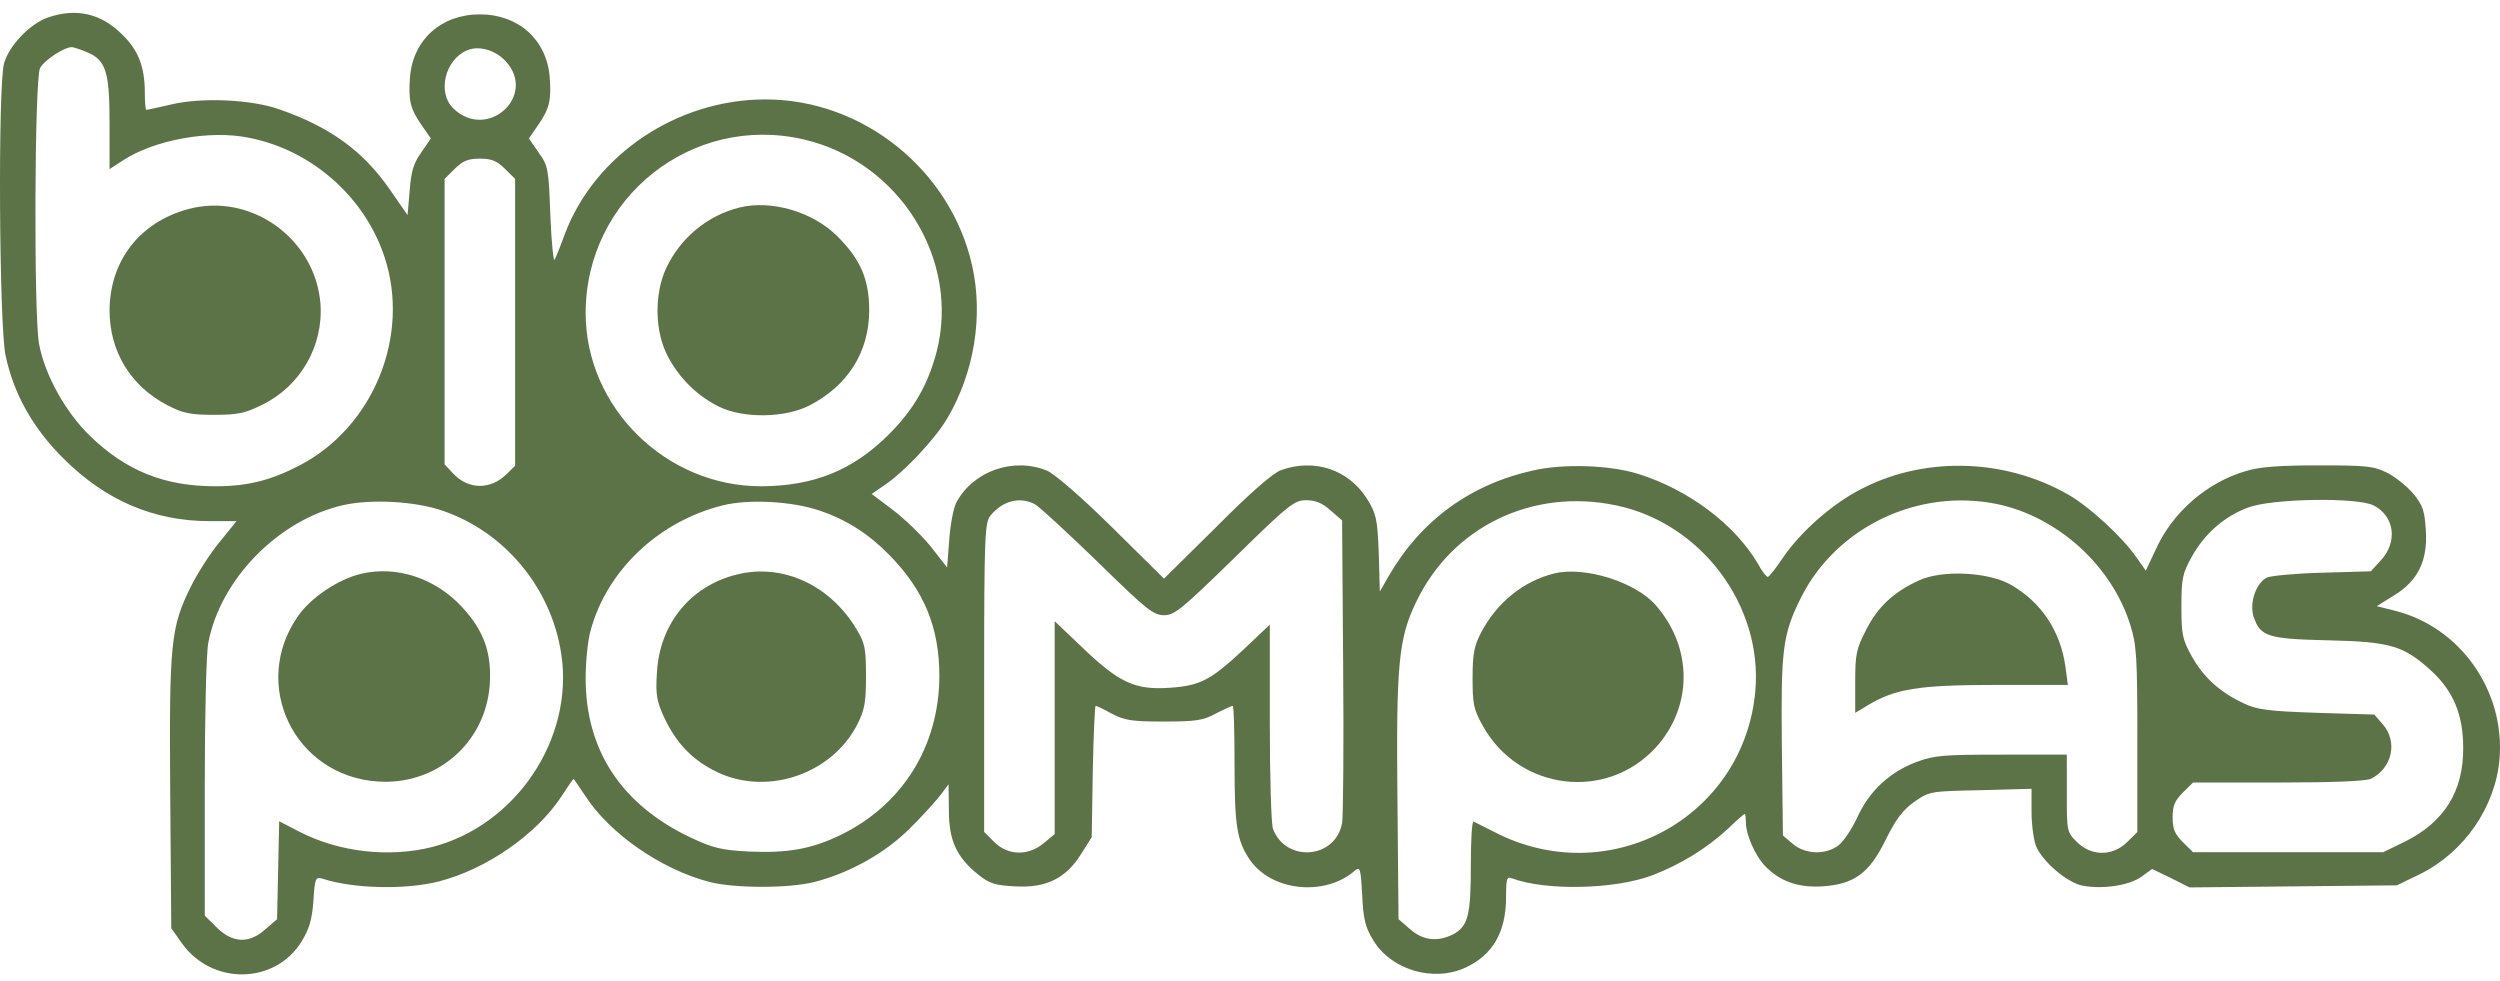 <svg width="130" height="51" viewBox="0 0 130 51" fill="none" xmlns="http://www.w3.org/2000/svg">
<path d="M2.488 0.91C1.553 1.236 0.471 2.378 0.214 3.284C-0.116 4.426 -0.043 16.913 0.287 18.472C0.709 20.483 1.718 22.278 3.313 23.855C5.495 26.029 8.008 27.099 10.905 27.099H12.299L11.419 28.186C10.923 28.784 10.263 29.817 9.933 30.488C8.87 32.626 8.796 33.424 8.851 41.253L8.906 48.267L9.456 49.046C11.015 51.239 14.279 51.203 15.673 48.974C16.076 48.321 16.223 47.832 16.297 46.853C16.37 45.657 16.407 45.585 16.773 45.693C18.387 46.219 21.101 46.273 22.807 45.838C25.282 45.204 27.886 43.41 29.207 41.398C29.518 40.909 29.794 40.51 29.83 40.51C29.849 40.51 30.123 40.927 30.454 41.416C31.719 43.355 34.378 45.204 36.872 45.856C38.174 46.201 41.072 46.201 42.373 45.856C44.207 45.385 46.041 44.352 47.325 43.065C47.985 42.413 48.7 41.615 48.92 41.325L49.324 40.782L49.342 42.141C49.342 43.718 49.745 44.57 50.864 45.476C51.451 45.947 51.744 46.038 52.79 46.092C54.403 46.183 55.43 45.675 56.219 44.407L56.769 43.537L56.824 40.111C56.861 38.245 56.934 36.704 56.971 36.704C57.026 36.704 57.411 36.885 57.833 37.121C58.493 37.465 58.878 37.52 60.528 37.52C62.179 37.52 62.564 37.465 63.224 37.103C63.646 36.885 64.049 36.704 64.104 36.704C64.159 36.704 64.196 38.063 64.196 39.731C64.196 42.957 64.324 43.718 64.984 44.697C66.103 46.346 68.891 46.636 70.449 45.276C70.724 45.041 70.761 45.168 70.834 46.545C70.889 47.778 70.999 48.231 71.403 48.883C72.32 50.423 74.52 51.094 76.207 50.315C77.62 49.662 78.316 48.466 78.316 46.654C78.316 45.675 78.353 45.566 78.628 45.675C80.389 46.328 83.965 46.255 85.927 45.512C87.394 44.95 88.751 44.117 89.888 43.065C90.31 42.648 90.695 42.322 90.731 42.322C90.75 42.322 90.786 42.522 90.786 42.775C90.786 43.392 91.263 44.479 91.758 45.005C92.528 45.82 93.482 46.164 94.747 46.092C96.416 45.983 97.205 45.421 98.067 43.645C98.598 42.576 98.947 42.123 99.552 41.688C100.341 41.144 100.396 41.144 103 41.09L105.64 41.017V42.214C105.64 42.884 105.75 43.682 105.879 44.008C106.227 44.823 107.511 45.911 108.299 46.056C109.363 46.255 110.738 46.038 111.362 45.585L111.912 45.186L112.884 45.657L113.856 46.146L119.247 46.092L124.639 46.038L125.831 45.458C128.123 44.334 129.755 41.978 129.975 39.477C130.269 35.925 127.94 32.608 124.529 31.756L123.593 31.521L124.492 30.959C125.739 30.198 126.252 29.146 126.142 27.552C126.087 26.591 125.977 26.265 125.519 25.703C125.207 25.323 124.602 24.833 124.162 24.598C123.428 24.235 123.098 24.199 120.586 24.199C118.587 24.199 117.523 24.271 116.808 24.489C114.773 25.069 112.957 26.645 112.095 28.585L111.582 29.672L111.068 28.947C110.353 27.914 108.648 26.355 107.584 25.739C104.192 23.782 99.882 23.709 96.544 25.558C95.096 26.355 93.574 27.733 92.712 29.002C92.345 29.545 91.997 29.998 91.923 29.998C91.85 29.998 91.612 29.69 91.41 29.31C90.2 27.262 87.797 25.449 85.156 24.634C83.689 24.181 81.324 24.108 79.765 24.453C76.464 25.177 73.879 27.062 72.21 29.962L71.751 30.759L71.696 28.784C71.623 26.954 71.568 26.718 71.073 25.921C70.119 24.416 68.34 23.818 66.598 24.453C66.195 24.598 64.966 25.667 63.261 27.389L60.528 30.089L57.833 27.425C56.182 25.794 54.843 24.652 54.44 24.471C52.698 23.764 50.626 24.489 49.745 26.102C49.58 26.392 49.415 27.298 49.36 28.077L49.25 29.509L48.388 28.404C47.893 27.805 47.013 26.954 46.408 26.5L45.326 25.685L46.041 25.196C47.05 24.507 48.627 22.821 49.25 21.77C50.662 19.378 51.139 16.442 50.552 13.814C49.434 8.83 44.867 5.169 39.806 5.169C35.185 5.169 30.894 8.069 29.353 12.219C29.152 12.781 28.913 13.361 28.84 13.506C28.785 13.651 28.675 12.636 28.62 11.222C28.528 8.794 28.51 8.631 28.015 7.942L27.501 7.199L27.978 6.51C28.583 5.64 28.675 5.205 28.583 3.991C28.418 2.052 26.951 0.747 24.952 0.747C22.953 0.747 21.486 2.052 21.321 3.991C21.23 5.205 21.321 5.64 21.926 6.51L22.403 7.199L21.908 7.924C21.505 8.486 21.376 8.921 21.303 9.917L21.193 11.186L20.239 9.809C18.846 7.815 17.122 6.583 14.499 5.677C13.051 5.169 10.502 5.06 8.943 5.423C8.246 5.586 7.659 5.713 7.604 5.713C7.568 5.713 7.531 5.332 7.531 4.843C7.531 3.484 7.201 2.614 6.357 1.798C5.257 0.693 3.955 0.403 2.488 0.91ZM4.505 2.704C5.514 3.121 5.697 3.719 5.697 6.438V8.794L6.394 8.341C8.026 7.271 10.905 6.746 12.941 7.163C16.205 7.797 18.974 10.244 20.001 13.379C21.34 17.457 19.432 22.169 15.618 24.181C14.096 24.978 12.886 25.286 11.198 25.286C8.558 25.286 6.559 24.489 4.67 22.658C3.405 21.426 2.323 19.487 2.029 17.874C1.754 16.388 1.791 4.1 2.084 3.538C2.286 3.139 3.331 2.451 3.735 2.451C3.808 2.451 4.157 2.559 4.505 2.704ZM26.291 3.176C27.96 4.988 25.319 7.362 23.558 5.622C22.733 4.807 23.137 3.103 24.292 2.614C24.916 2.36 25.741 2.596 26.291 3.176ZM41.805 7.253C46.775 8.413 49.947 13.506 48.7 18.309C48.242 20.03 47.508 21.299 46.224 22.586C44.354 24.453 42.337 25.268 39.604 25.286C34.635 25.304 30.454 21.19 30.454 16.279C30.454 10.298 35.973 5.894 41.805 7.253ZM26.254 8.776L26.786 9.301V16.768V24.217L26.346 24.652C25.502 25.486 24.347 25.467 23.558 24.616L23.118 24.144V16.732V9.301L23.65 8.776C24.072 8.359 24.347 8.25 24.952 8.25C25.557 8.25 25.832 8.359 26.254 8.776ZM23.008 26.555C26.254 27.66 28.675 30.578 29.188 34.022C29.849 38.426 26.823 42.92 22.477 44.044C20.239 44.606 17.635 44.316 15.563 43.247L14.518 42.703L14.463 45.24L14.408 47.796L13.803 48.321C12.959 49.082 12.097 49.046 11.272 48.231L10.648 47.614V40.999C10.648 37.375 10.722 33.949 10.832 33.424C11.455 30.125 14.481 27.026 17.855 26.265C19.322 25.939 21.596 26.066 23.008 26.555ZM42.63 26.555C44.024 27.026 45.179 27.769 46.243 28.857C48.058 30.705 48.847 32.626 48.847 35.163C48.828 38.806 46.94 41.833 43.73 43.41C42.208 44.153 40.943 44.37 38.963 44.28C37.514 44.207 37.074 44.098 35.918 43.555C32.324 41.851 30.454 39.024 30.454 35.272C30.454 34.42 30.564 33.297 30.71 32.789C31.554 29.672 34.231 27.117 37.569 26.283C38.926 25.939 41.218 26.066 42.63 26.555ZM53.798 26.21C54.018 26.319 55.485 27.678 57.062 29.201C59.593 31.684 59.978 31.992 60.528 31.992C61.078 31.992 61.464 31.666 64.196 29.002C67.02 26.229 67.313 26.011 67.919 26.011C68.395 26.011 68.762 26.156 69.184 26.537L69.789 27.062L69.844 34.656C69.881 38.825 69.844 42.485 69.789 42.794C69.459 44.66 66.873 44.878 66.195 43.102C66.103 42.866 66.03 40.365 66.03 37.574V32.481L64.673 33.768C62.967 35.363 62.417 35.653 60.858 35.762C59.043 35.889 58.236 35.526 56.365 33.75L54.843 32.3V37.846V43.373L54.275 43.845C53.468 44.515 52.423 44.497 51.708 43.79L51.176 43.265V35.218C51.176 27.878 51.212 27.153 51.506 26.809C52.129 26.047 53.01 25.812 53.798 26.21ZM84.056 26.283C88.457 27.207 91.648 31.466 91.281 35.889C90.713 42.54 83.634 46.364 77.674 43.247C77.179 42.993 76.703 42.757 76.629 42.721C76.538 42.685 76.483 43.718 76.483 45.023C76.483 47.614 76.336 48.176 75.547 48.593C74.74 48.992 73.989 48.901 73.328 48.321L72.723 47.796L72.668 41.652C72.595 34.529 72.723 33.206 73.64 31.303C75.511 27.389 79.692 25.359 84.056 26.283ZM103.843 26.21C106.997 26.863 109.821 29.418 110.775 32.499C111.105 33.532 111.142 34.185 111.142 38.462V43.265L110.61 43.79C109.858 44.533 108.758 44.533 108.006 43.79C107.474 43.265 107.474 43.228 107.474 41.253V39.241H104.082C101.074 39.241 100.579 39.278 99.662 39.622C98.287 40.129 97.186 41.144 96.581 42.504C96.306 43.084 95.884 43.736 95.609 43.953C94.949 44.461 93.885 44.443 93.225 43.881L92.712 43.446L92.657 38.879C92.602 33.732 92.694 32.989 93.665 31.049C95.518 27.389 99.754 25.377 103.843 26.21ZM123.428 26.283C124.51 26.827 124.694 28.168 123.813 29.128L123.282 29.708L120.751 29.781C119.339 29.817 118.055 29.944 117.872 30.035C117.303 30.325 116.955 31.376 117.193 32.083C117.542 33.097 117.909 33.224 121.063 33.297C124.29 33.369 124.987 33.569 126.417 34.874C127.573 35.925 128.086 37.175 128.086 38.879C128.105 41.144 127.096 42.757 125.042 43.772L123.923 44.316H118.991H114.039L113.507 43.79C113.086 43.373 112.976 43.102 112.976 42.504C112.976 41.906 113.086 41.634 113.507 41.217L114.039 40.691H118.477C121.374 40.691 123.043 40.619 123.3 40.492C124.4 39.93 124.694 38.571 123.905 37.665L123.465 37.157L120.458 37.066C117.872 36.976 117.358 36.903 116.643 36.559C115.415 35.979 114.589 35.218 113.984 34.149C113.489 33.261 113.434 33.007 113.434 31.539C113.434 30.071 113.489 29.817 113.984 28.929C114.644 27.751 115.671 26.845 116.9 26.392C118.129 25.921 122.585 25.848 123.428 26.283Z" fill="#5C7347"/>
<path d="M9.768 10.878C7.256 11.567 5.715 13.56 5.697 16.134C5.697 18.29 6.797 20.085 8.723 21.081C9.493 21.48 9.878 21.571 11.107 21.571C12.354 21.571 12.739 21.498 13.637 21.045C15.618 20.085 16.828 17.982 16.663 15.789C16.388 12.382 13.014 9.99 9.768 10.878Z" fill="#5C7347"/>
<path d="M38.467 10.787C36.78 11.204 35.368 12.382 34.635 13.959C34.011 15.318 34.048 17.257 34.726 18.526C35.332 19.686 36.285 20.61 37.404 21.154C38.669 21.77 40.833 21.734 42.098 21.081C44.097 20.048 45.198 18.29 45.198 16.134C45.198 14.521 44.739 13.47 43.529 12.273C42.245 11.005 40.118 10.389 38.467 10.787Z" fill="#5C7347"/>
<path d="M18.791 29.835C17.599 30.107 16.15 31.085 15.49 32.046C13.014 35.598 15.306 40.347 19.634 40.637C22.678 40.854 25.246 38.643 25.466 35.616C25.576 33.949 25.172 32.807 24.017 31.557C22.642 30.071 20.624 29.4 18.791 29.835Z" fill="#5C7347"/>
<path d="M38.577 29.817C36.028 30.325 34.286 32.354 34.158 35.018C34.084 36.106 34.158 36.468 34.525 37.284C35.13 38.571 35.9 39.422 37.074 40.039C39.696 41.452 43.199 40.347 44.574 37.683C44.959 36.921 45.032 36.541 45.032 35.163C45.032 33.714 44.977 33.442 44.537 32.717C43.217 30.506 40.87 29.364 38.577 29.817Z" fill="#5C7347"/>
<path d="M80.829 29.817C79.215 30.216 77.84 31.321 77.014 32.898C76.666 33.569 76.574 33.985 76.574 35.254C76.574 36.632 76.629 36.903 77.124 37.773C78.995 41.108 83.524 41.67 86.092 38.879C88.017 36.776 88.036 33.714 86.128 31.503C85.083 30.27 82.424 29.436 80.829 29.817Z" fill="#5C7347"/>
<path d="M99.79 30.18C98.47 30.777 97.626 31.575 97.04 32.753C96.526 33.732 96.471 34.04 96.471 35.453V37.066L97.076 36.704C98.525 35.816 99.754 35.617 103.751 35.617H107.529L107.401 34.656C107.144 32.825 106.154 31.321 104.577 30.415C103.421 29.744 101.001 29.618 99.79 30.18Z" fill="#5C7347"/>
</svg>
